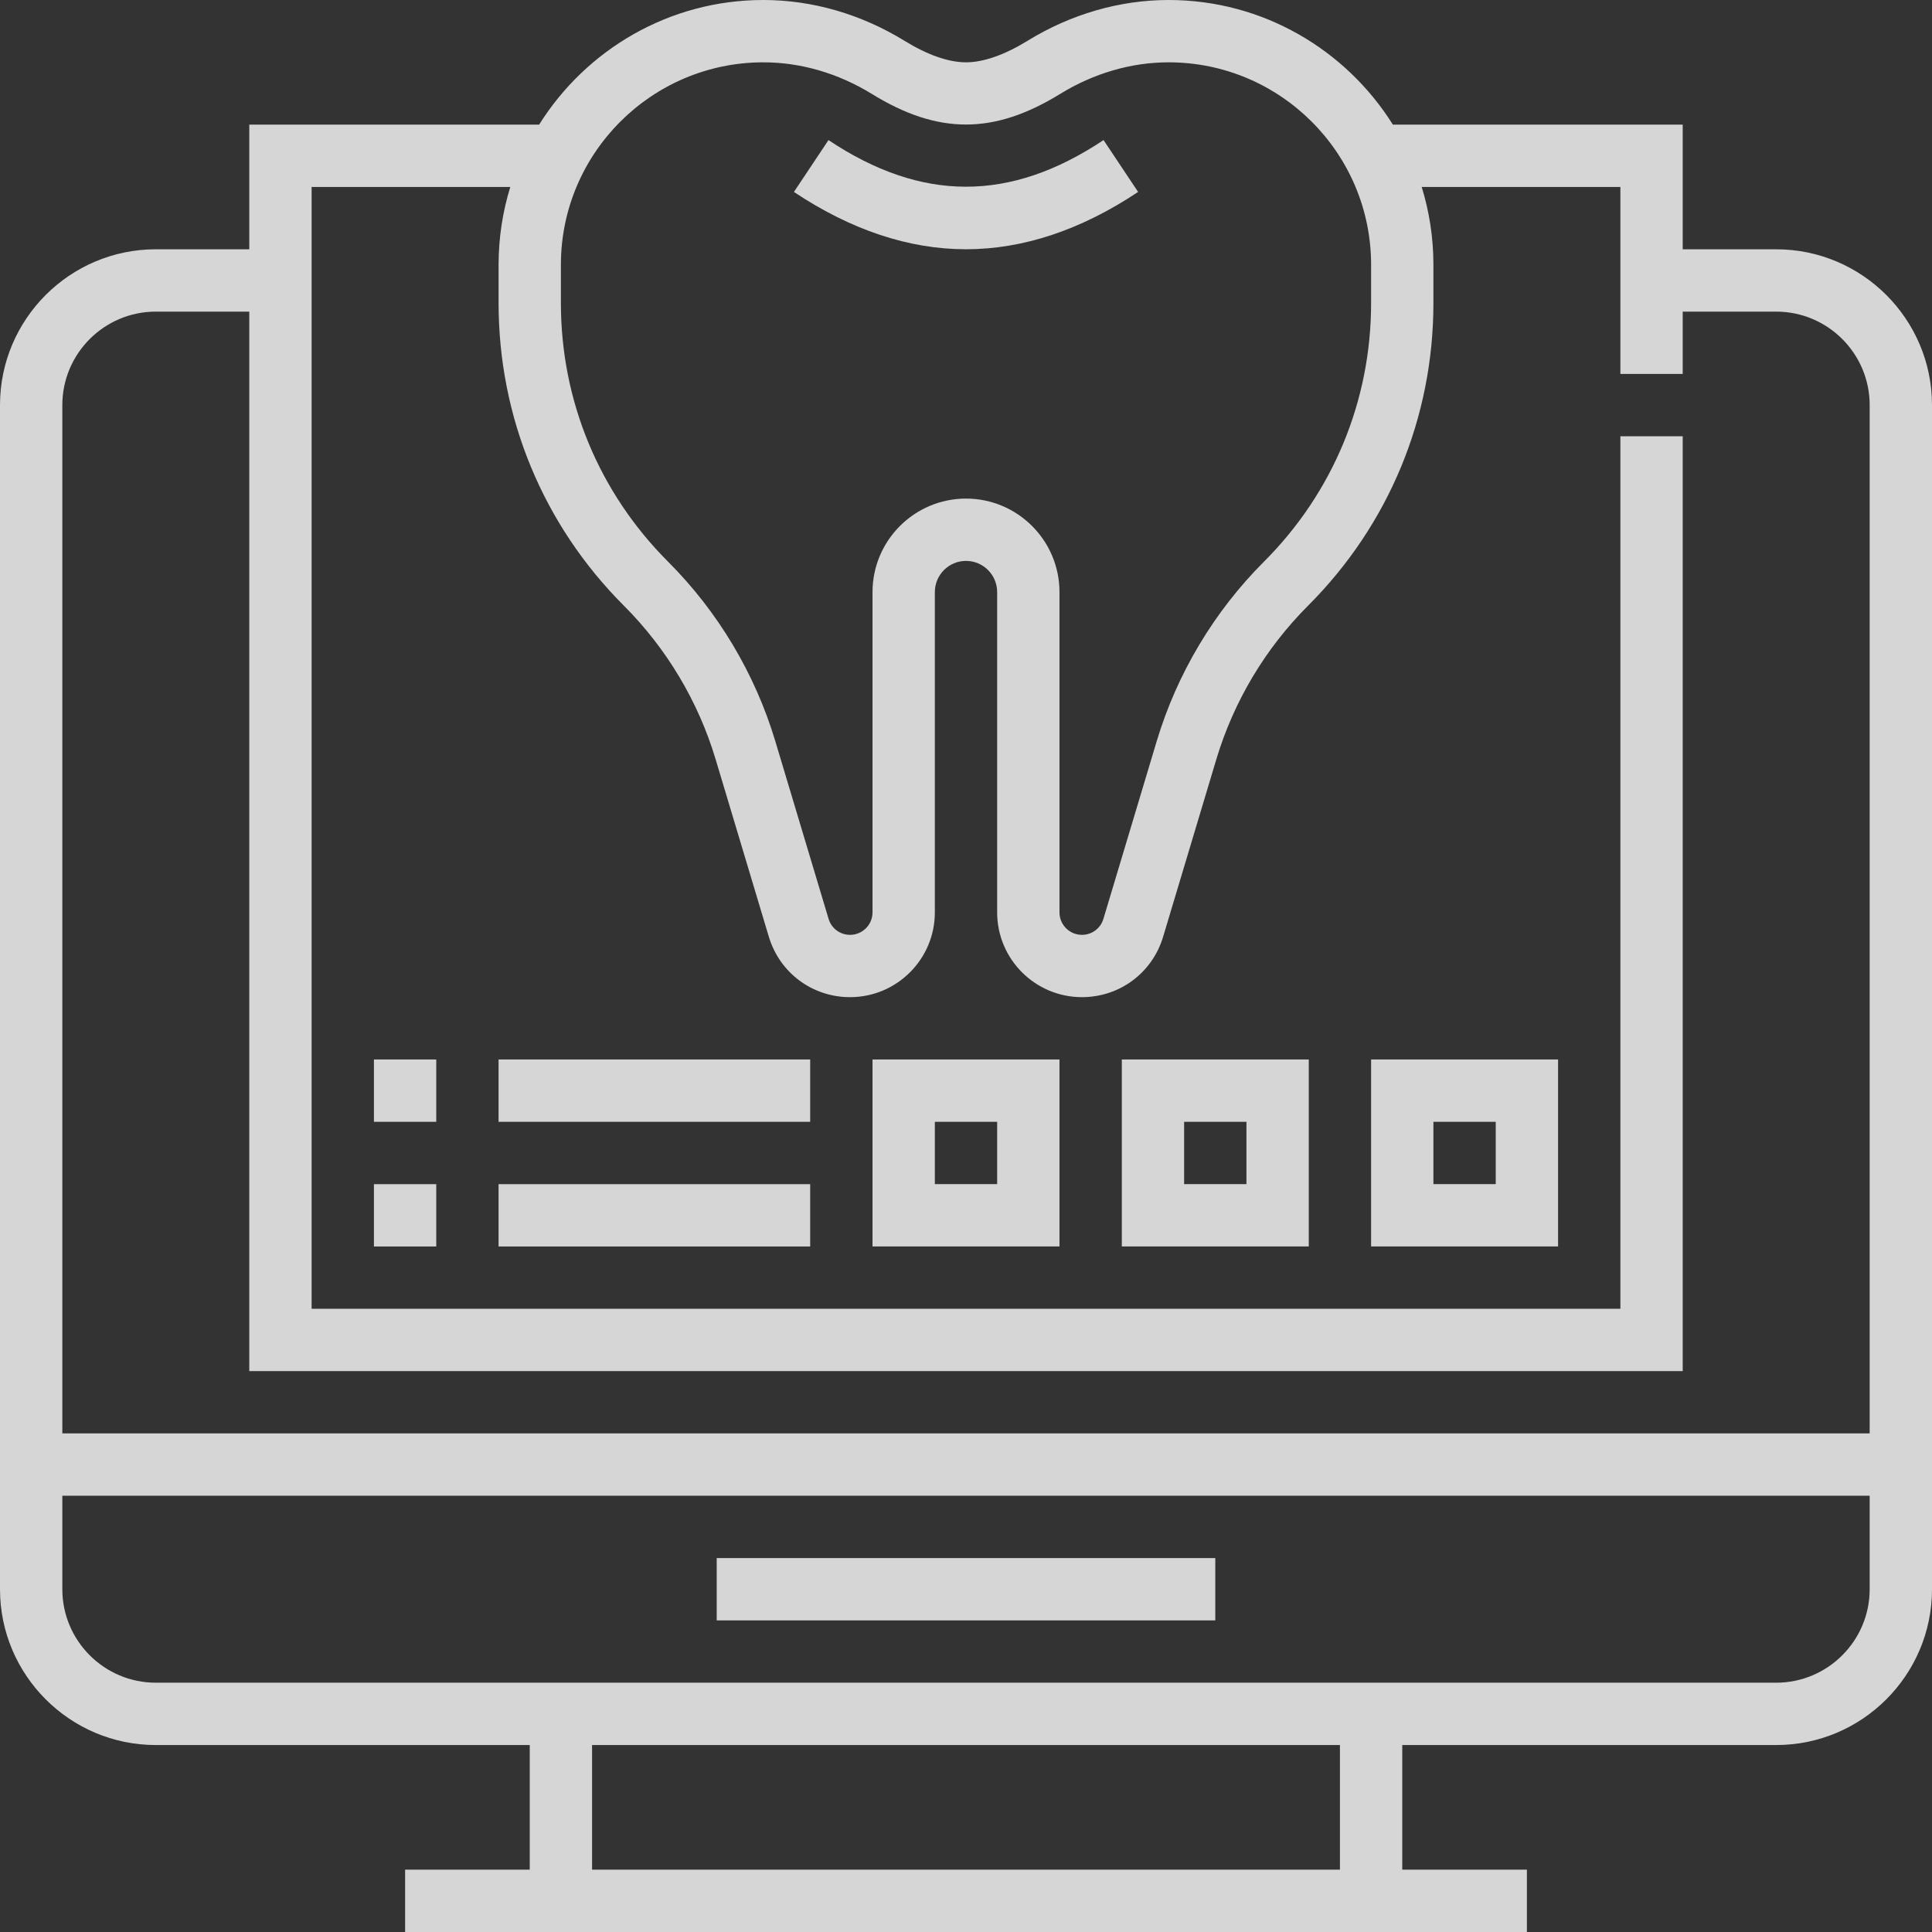 <svg width="150" height="150" viewBox="0 0 150 150" fill="none" xmlns="http://www.w3.org/2000/svg">
<rect x="0" y="0" width="150" height="150" fill="#333333" stroke="none"/>
<g opacity="0.8" clip-path="url(#clip0_2508_108)">
<path d="M137.903 19.355H130.645V9.677H108.143C104.504 3.876 98.071 0 90.733 0C86.932 0 83.139 1.098 79.766 3.174C77.998 4.263 76.35 4.839 75 4.839C73.65 4.839 72.002 4.263 70.234 3.174C66.861 1.098 63.068 0 59.267 0C51.929 0 45.494 3.876 41.857 9.677H19.355V19.355H12.097C5.427 19.355 0 24.782 0 31.452V123.387C0 130.057 5.427 135.484 12.097 135.484H41.129V145.161H31.452V150H118.548V145.161H108.871V135.484H137.903C144.573 135.484 150 130.057 150 123.387V31.452C150 24.782 144.573 19.355 137.903 19.355ZM43.548 20.557C43.548 11.891 50.601 4.839 59.267 4.839C62.17 4.839 65.085 5.688 67.696 7.297C72.832 10.459 77.165 10.459 82.302 7.297C84.915 5.688 87.83 4.839 90.733 4.839C99.399 4.839 106.452 11.891 106.452 20.557V23.531C106.452 31.113 103.498 38.243 98.136 43.606C94.258 47.482 91.379 52.304 89.804 57.554L85.669 71.34C85.447 72.08 84.777 72.581 84 72.581C83.04 72.581 82.258 71.799 82.258 70.839V45.968C82.258 41.966 79.002 38.71 75 38.71C70.998 38.71 67.742 41.966 67.742 45.968V70.839C67.742 71.799 66.96 72.581 66 72.581C65.223 72.581 64.551 72.08 64.331 71.34L60.196 57.552C58.623 52.304 55.739 47.48 51.864 43.604C46.502 38.24 43.548 31.11 43.548 23.528V20.557ZM104.032 145.161H45.968V135.484H104.032V145.161ZM145.161 123.387C145.161 127.389 141.905 130.645 137.903 130.645H12.097C8.095 130.645 4.839 127.389 4.839 123.387V116.129H145.161V123.387ZM145.161 111.29H4.839V31.452C4.839 27.45 8.095 24.194 12.097 24.194H19.355V106.452H130.645V33.871H125.806V101.613H24.194V14.516H39.619C39.029 16.427 38.71 18.455 38.71 20.557V23.531C38.71 32.405 42.167 40.752 48.44 47.027C51.752 50.34 54.215 54.462 55.558 58.943L59.693 72.731C60.537 75.535 63.07 77.419 66 77.419C69.629 77.419 72.581 74.468 72.581 70.839V45.968C72.581 44.635 73.665 43.548 75 43.548C76.335 43.548 77.419 44.635 77.419 45.968V70.839C77.419 74.468 80.371 77.419 84 77.419C86.93 77.419 89.463 75.535 90.305 72.728L94.439 58.94C95.785 54.455 98.245 50.335 101.557 47.025C107.833 40.749 111.29 32.405 111.29 23.528V20.557C111.29 18.455 110.971 16.427 110.381 14.516H125.806V29.032H130.645V24.194H137.903C141.905 24.194 145.161 27.45 145.161 31.452V111.29Z" fill="white"/>
<path d="M94.355 120.969H55.645V125.807H94.355V120.969Z" fill="white"/>
<path d="M85.679 10.875C78.435 15.704 71.562 15.702 64.323 10.877L61.64 14.903C66.07 17.855 70.563 19.352 75 19.352C79.437 19.352 83.932 17.855 88.362 14.901L85.679 10.875Z" fill="white"/>
<path d="M62.903 82.258H38.709V87.097H62.903V82.258Z" fill="white"/>
<path d="M62.903 91.938H38.709V96.776H62.903V91.938Z" fill="white"/>
<path d="M106.452 82.258V96.774H120.968V82.258H106.452ZM116.129 91.935H111.29V87.097H116.129V91.935Z" fill="white"/>
<path d="M87.097 82.258V96.774H101.613V82.258H87.097ZM96.774 91.935H91.935V87.097H96.774V91.935Z" fill="white"/>
<path d="M67.742 82.258V96.774H82.258V82.258H67.742ZM77.42 91.935H72.581V87.097H77.42V91.935Z" fill="white"/>
<path d="M33.871 82.258H29.032V87.097H33.871V82.258Z" fill="white"/>
<path d="M33.871 91.938H29.032V96.776H33.871V91.938Z" fill="white"/>
</g>
<defs>
<clipPath id="clip0_2508_108">
<rect width="150" height="150" fill="white"/>
</clipPath>
</defs>
</svg>
